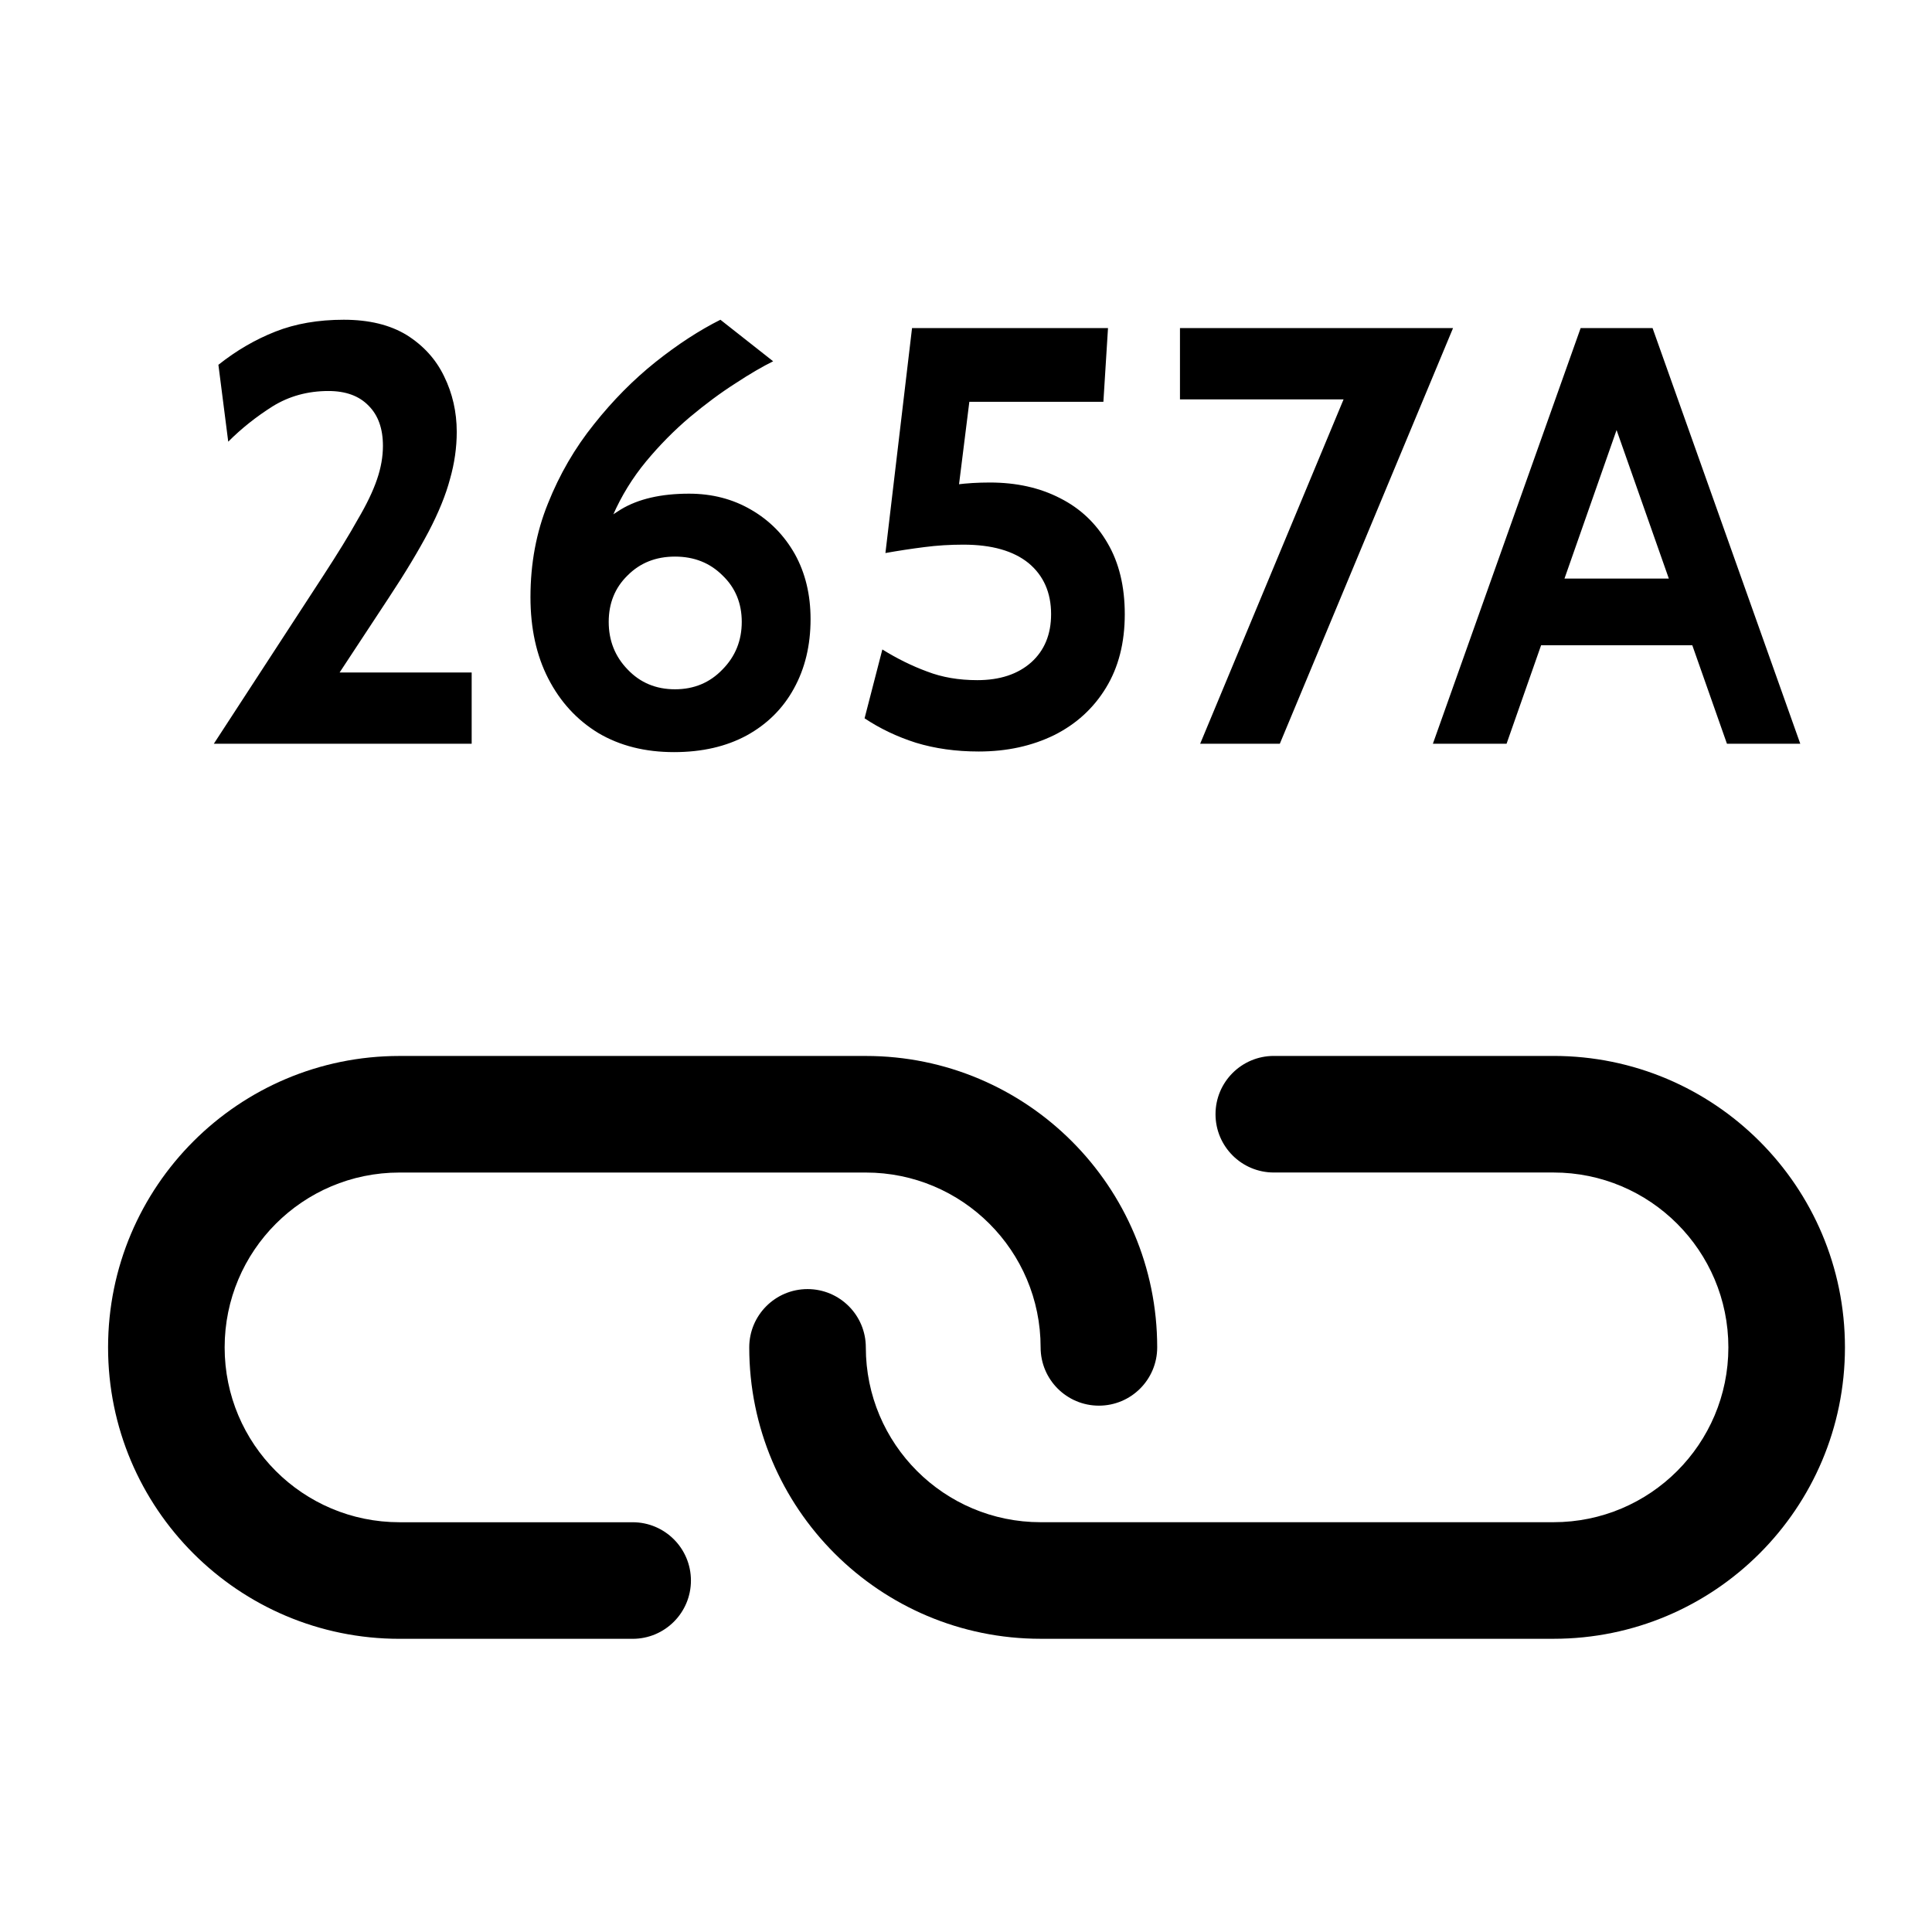 <?xml version="1.0" encoding="utf-8"?>
<svg version="1.1" id="Capa_1" x="0px" y="0px" viewBox="0 0 44 44" style="enable-background:new 0 0 511.997 511.997;" xmlns="http://www.w3.org/2000/svg" xmlns:bx="https://boxy-svg.com">
  <g transform="matrix(0.044, 0.044, -0.044, 0.044, 22.239, 8.246)" bx:origin="0.302274 0.312919">
    <g>
      <g>
        <path d="M211.26,389.24l-60.331,60.331c-25.012,25.012-65.517,25.012-90.508,0.005c-24.996-24.996-24.996-65.505-0.005-90.496 l120.683-120.683c24.991-24.992,65.5-24.992,90.491,0c8.331,8.331,21.839,8.331,30.17,0c8.331-8.331,8.331-21.839,0-30.17 c-41.654-41.654-109.177-41.654-150.831,0L30.247,328.909c-41.654,41.654-41.654,109.177,0,150.831 c41.649,41.676,109.177,41.676,150.853,0l60.331-60.331c8.331-8.331,8.331-21.839,0-30.17S219.591,380.909,211.26,389.24z"/>
        <path d="M479.751,30.24c-41.654-41.654-109.199-41.654-150.853,0l-72.384,72.384c-8.331,8.331-8.331,21.839,0,30.17 c8.331,8.331,21.839,8.331,30.17,0l72.384-72.384c24.991-24.992,65.521-24.992,90.513,0c24.991,24.991,24.991,65.5,0,90.491 L316.845,283.638c-24.992,24.992-65.5,24.992-90.491,0c-8.331-8.331-21.839-8.331-30.17,0s-8.331,21.839,0,30.17 c41.654,41.654,109.177,41.654,150.831,0l132.736-132.736C521.405,139.418,521.405,71.894,479.751,30.24z"/>
      </g>
    </g>
  </g>
  <g/>
  <g/>
  <g/>
  <g/>
  <g/>
  <g/>
  <g/>
  <g/>
  <g/>
  <g/>
  <g/>
  <g/>
  <g/>
  <g/>
  <g/>
  <path d="M 10.742 16.938 L 4.87 16.938 L 7.361 13.113 C 7.689 12.609 7.952 12.183 8.148 11.83 C 8.35 11.488 8.496 11.182 8.586 10.918 C 8.676 10.657 8.721 10.402 8.721 10.153 C 8.721 9.76 8.612 9.457 8.395 9.24 C 8.179 9.016 7.874 8.905 7.48 8.905 C 7.009 8.905 6.584 9.022 6.209 9.254 C 5.831 9.493 5.496 9.76 5.198 10.059 L 4.974 8.308 C 5.383 7.983 5.815 7.732 6.272 7.552 C 6.728 7.372 7.246 7.282 7.83 7.282 C 8.404 7.282 8.881 7.398 9.262 7.63 C 9.644 7.87 9.928 8.183 10.114 8.57 C 10.304 8.957 10.402 9.38 10.402 9.835 C 10.402 10.195 10.35 10.554 10.249 10.908 C 10.153 11.27 9.991 11.668 9.764 12.103 C 9.534 12.538 9.232 13.043 8.848 13.623 L 7.734 15.316 L 10.742 15.316 L 10.742 16.938 Z M 15.35 17.129 C 14.693 17.129 14.117 16.985 13.626 16.694 C 13.136 16.396 12.758 15.982 12.486 15.453 C 12.216 14.928 12.081 14.308 12.081 13.599 C 12.081 12.835 12.213 12.123 12.479 11.467 C 12.744 10.802 13.094 10.201 13.528 9.661 C 13.958 9.119 14.426 8.647 14.929 8.245 C 15.438 7.84 15.93 7.521 16.407 7.282 L 17.608 8.228 C 17.37 8.345 17.082 8.512 16.75 8.73 C 16.41 8.947 16.063 9.205 15.708 9.502 C 15.353 9.803 15.02 10.14 14.713 10.51 C 14.401 10.888 14.151 11.297 13.958 11.737 C 13.769 12.175 13.671 12.643 13.671 13.135 L 13.186 12.539 C 13.426 12.152 13.743 11.841 14.14 11.602 C 14.538 11.362 15.056 11.243 15.692 11.243 C 16.217 11.243 16.689 11.365 17.108 11.61 C 17.528 11.853 17.86 12.19 18.103 12.62 C 18.341 13.05 18.46 13.543 18.46 14.1 C 18.46 14.698 18.333 15.226 18.079 15.684 C 17.83 16.138 17.47 16.494 17.006 16.749 C 16.538 17.003 15.985 17.129 15.35 17.129 Z M 15.372 15.698 C 15.807 15.698 16.167 15.547 16.455 15.246 C 16.748 14.949 16.893 14.587 16.893 14.163 C 16.893 13.74 16.748 13.385 16.455 13.105 C 16.167 12.818 15.807 12.676 15.372 12.676 C 14.938 12.676 14.578 12.818 14.293 13.105 C 14.005 13.385 13.863 13.74 13.863 14.163 C 13.863 14.587 14.005 14.949 14.293 15.246 C 14.578 15.547 14.938 15.698 15.372 15.698 Z M 22.291 17.115 C 21.77 17.115 21.293 17.048 20.858 16.915 C 20.428 16.778 20.038 16.591 19.69 16.359 L 20.095 14.791 C 20.428 14.998 20.768 15.166 21.113 15.293 C 21.457 15.426 21.838 15.49 22.257 15.49 C 22.771 15.49 23.18 15.355 23.485 15.085 C 23.786 14.815 23.938 14.447 23.938 13.988 C 23.938 13.495 23.765 13.108 23.427 12.826 C 23.083 12.546 22.588 12.404 21.941 12.404 C 21.637 12.404 21.34 12.422 21.05 12.46 C 20.75 12.498 20.457 12.543 20.165 12.595 L 20.771 7.472 L 25.234 7.472 L 25.129 9.151 L 22.076 9.151 L 21.748 11.776 L 21.095 11.18 C 21.312 11.116 21.542 11.068 21.78 11.035 C 22.014 11.005 22.27 10.989 22.543 10.989 C 23.149 10.989 23.683 11.108 24.145 11.347 C 24.605 11.58 24.965 11.92 25.226 12.373 C 25.486 12.818 25.616 13.357 25.616 13.988 C 25.616 14.641 25.472 15.201 25.186 15.667 C 24.901 16.134 24.507 16.492 24.01 16.741 C 23.503 16.989 22.932 17.115 22.291 17.115 Z M 29.147 16.938 L 27.333 16.938 L 30.874 8.435 L 31.365 9.096 L 26.873 9.096 L 26.873 7.472 L 33.092 7.472 L 29.147 16.938 Z M 38.798 13.177 L 38.798 14.695 L 34.835 14.695 L 34.835 13.177 L 38.798 13.177 Z M 39.33 16.938 L 36.593 9.159 L 37.039 9.159 L 34.311 16.938 L 32.633 16.938 L 35.998 7.472 L 37.636 7.472 L 41 16.938 L 39.33 16.938 Z" style="white-space: pre;" bx:origin="0.474121 1.494668"/>
</svg>